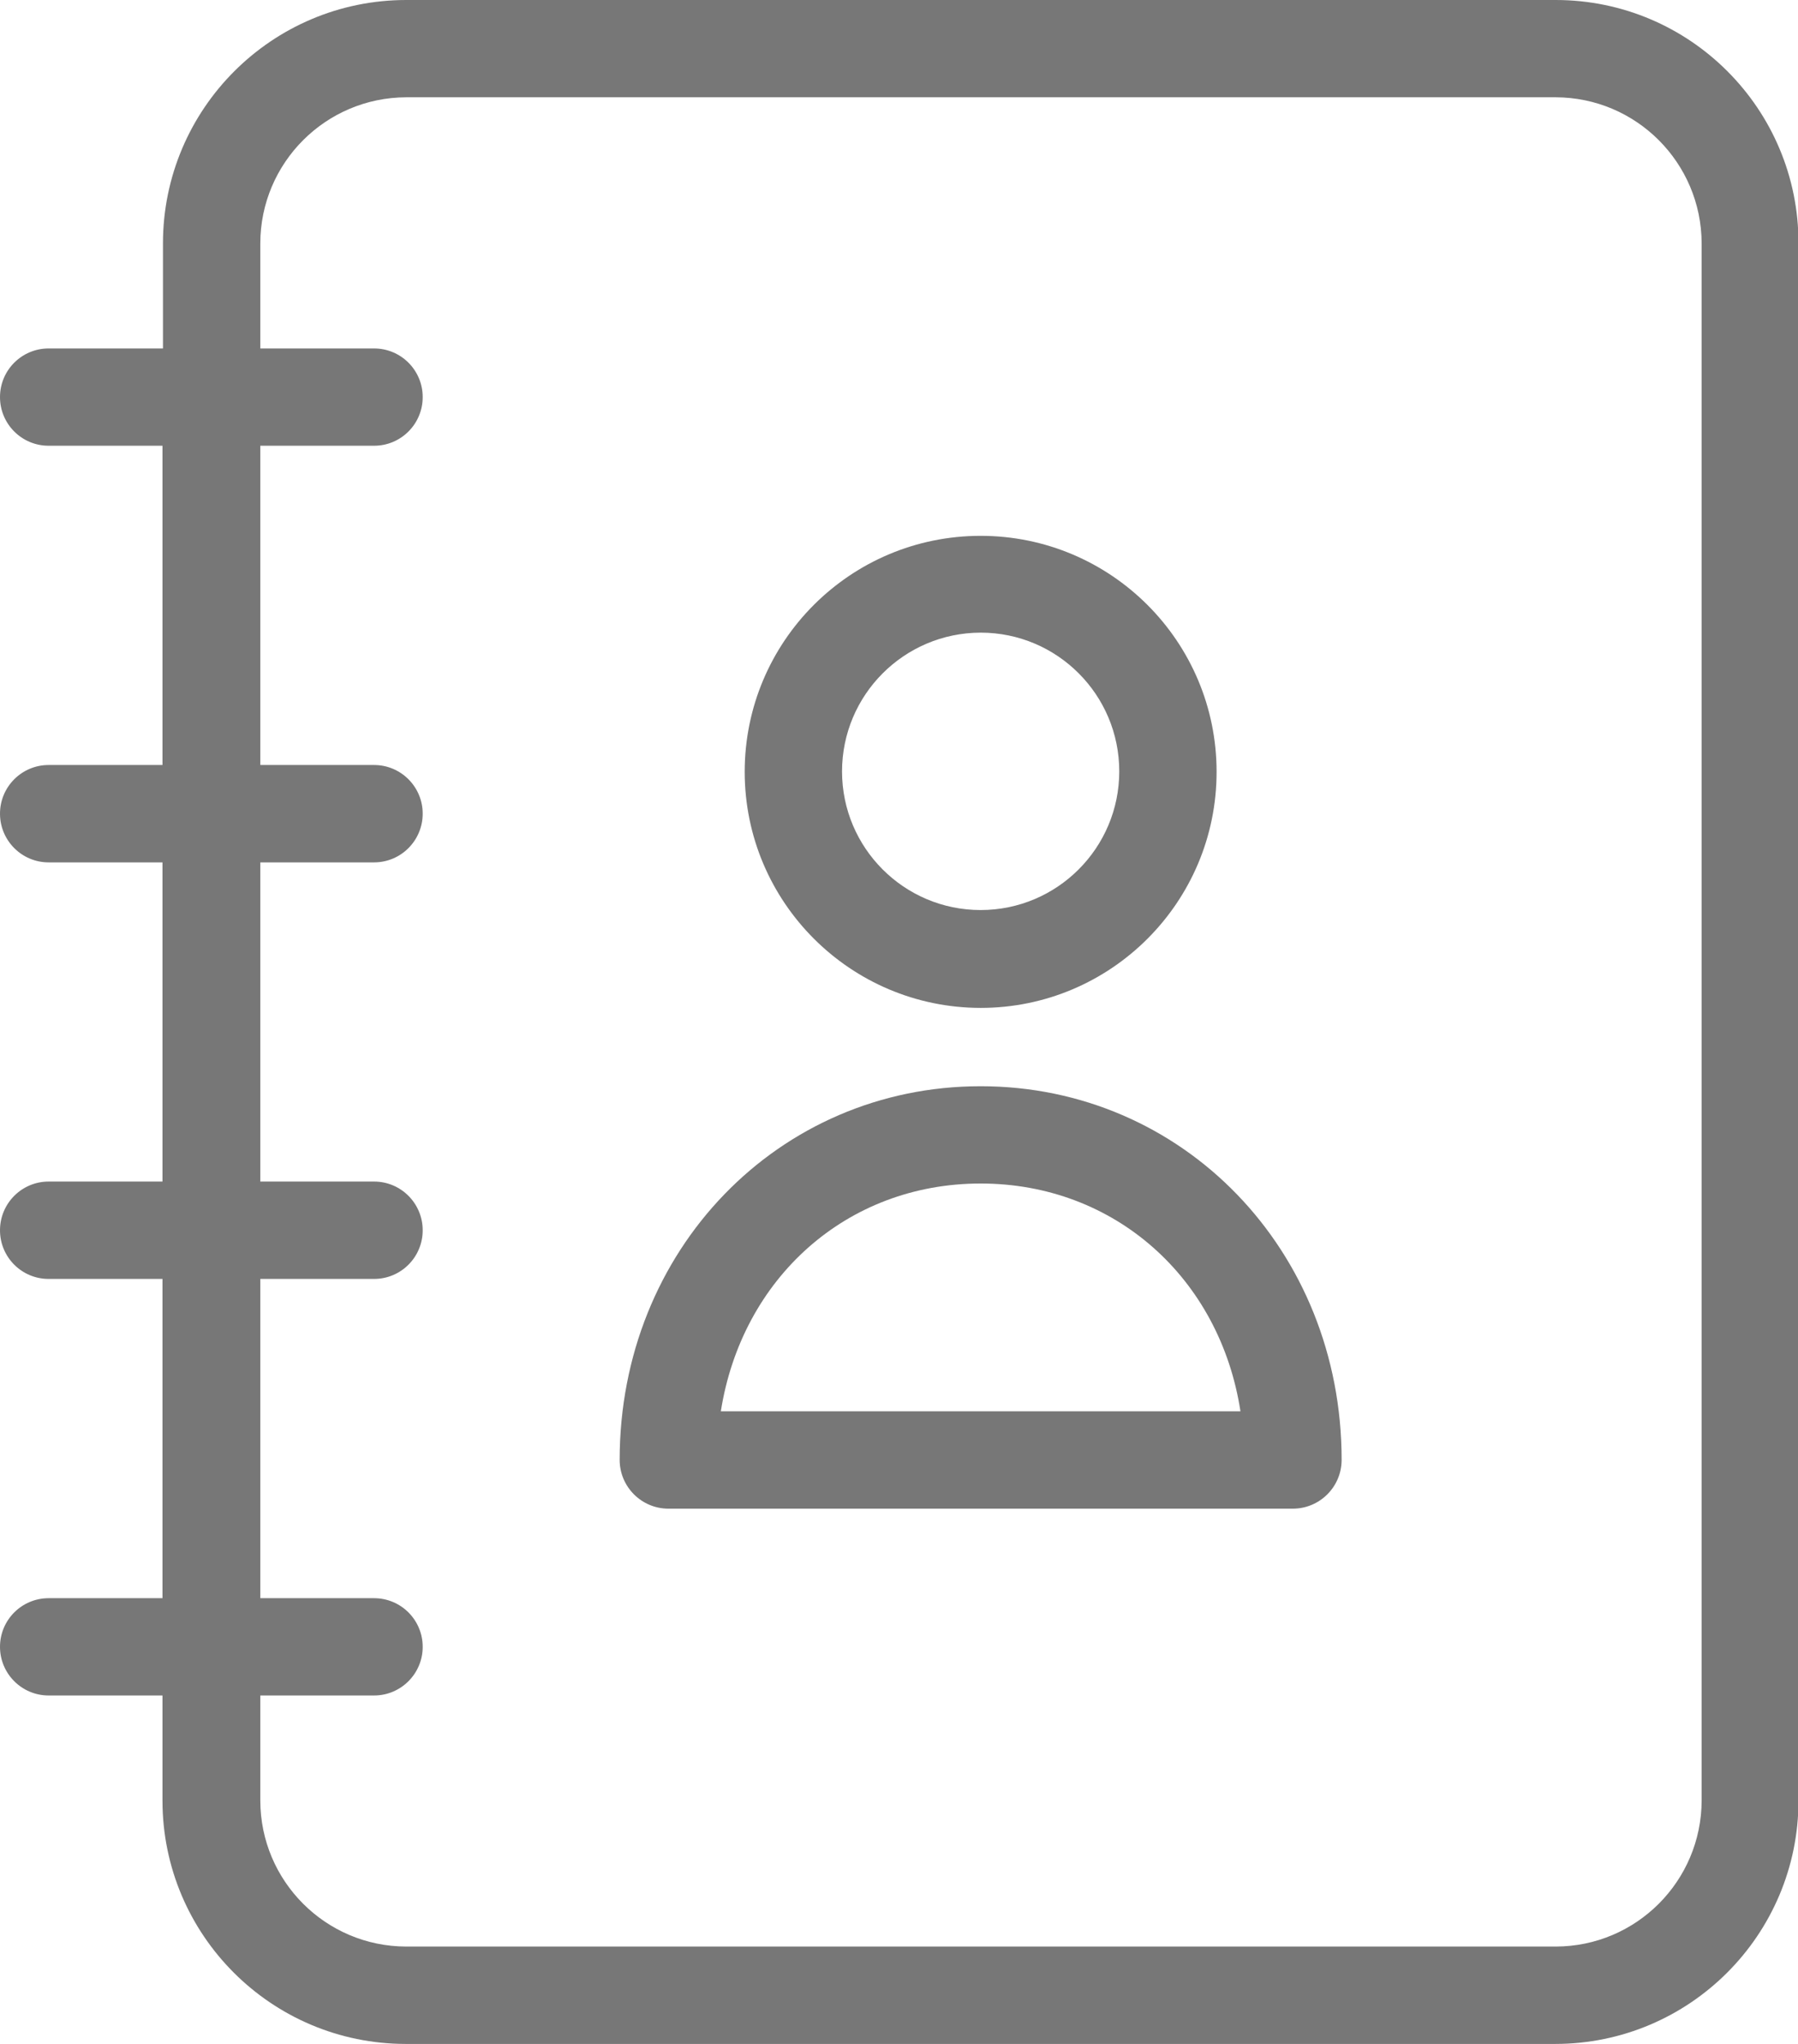 <svg width="22" height="25" viewBox="0 0 22 25" fill="none" xmlns="http://www.w3.org/2000/svg">
<path d="M19.036 0H4.97C3.327 0.001 1.995 1.333 1.994 2.976V4.262H0.595C0.266 4.262 0 4.528 0 4.857C0 5.186 0.266 5.452 0.595 5.452H1.988V9.357H0.595C0.266 9.357 0 9.624 0 9.952C0 10.281 0.266 10.548 0.595 10.548H1.988V14.452H0.595C0.266 14.452 0 14.719 0 15.048C0 15.377 0.266 15.643 0.595 15.643H1.988V19.548H0.595C0.266 19.548 0 19.814 0 20.143C0 20.471 0.266 20.738 0.595 20.738H1.988V22.024C1.989 23.667 3.321 24.999 4.964 25H19.03C20.673 24.999 22.005 23.667 22.006 22.024V2.976C22.008 1.334 20.678 0.001 19.036 0ZM20.821 22.024C20.818 23.009 20.021 23.807 19.036 23.809H4.97C3.985 23.807 3.187 23.009 3.185 22.024V20.738H4.577C4.906 20.738 5.172 20.471 5.172 20.143C5.172 19.814 4.906 19.548 4.577 19.548H3.185V15.643H4.577C4.906 15.643 5.172 15.377 5.172 15.048C5.172 14.719 4.906 14.452 4.577 14.452H3.185V10.548H4.577C4.906 10.548 5.172 10.281 5.172 9.952C5.172 9.624 4.906 9.357 4.577 9.357H3.185V5.452H4.577C4.906 5.452 5.172 5.186 5.172 4.857C5.172 4.528 4.906 4.262 4.577 4.262H3.185V2.976C3.187 1.991 3.985 1.193 4.97 1.19H19.036C20.021 1.193 20.818 1.991 20.821 2.976V22.024Z" fill="#777777"/>
<path d="M11.999 12.328C13.593 12.328 14.886 11.035 14.886 9.441C14.886 7.846 13.593 6.554 11.999 6.554C10.404 6.554 9.112 7.846 9.112 9.441C9.113 11.034 10.405 12.326 11.999 12.328ZM11.999 7.738C12.936 7.738 13.695 8.498 13.695 9.435C13.695 10.371 12.936 11.131 11.999 11.131C11.062 11.131 10.303 10.371 10.303 9.435C10.304 8.499 11.062 7.74 11.999 7.738ZM11.999 13.286C9.523 13.286 7.582 15.292 7.582 17.857C7.583 18.186 7.849 18.452 8.177 18.453H15.82C16.149 18.452 16.415 18.186 16.416 17.857C16.416 15.292 14.475 13.286 11.999 13.286ZM8.82 17.262C9.076 15.637 10.356 14.476 11.999 14.476C13.642 14.476 14.928 15.637 15.178 17.262H8.82Z" fill="#777777"/>
</svg>
